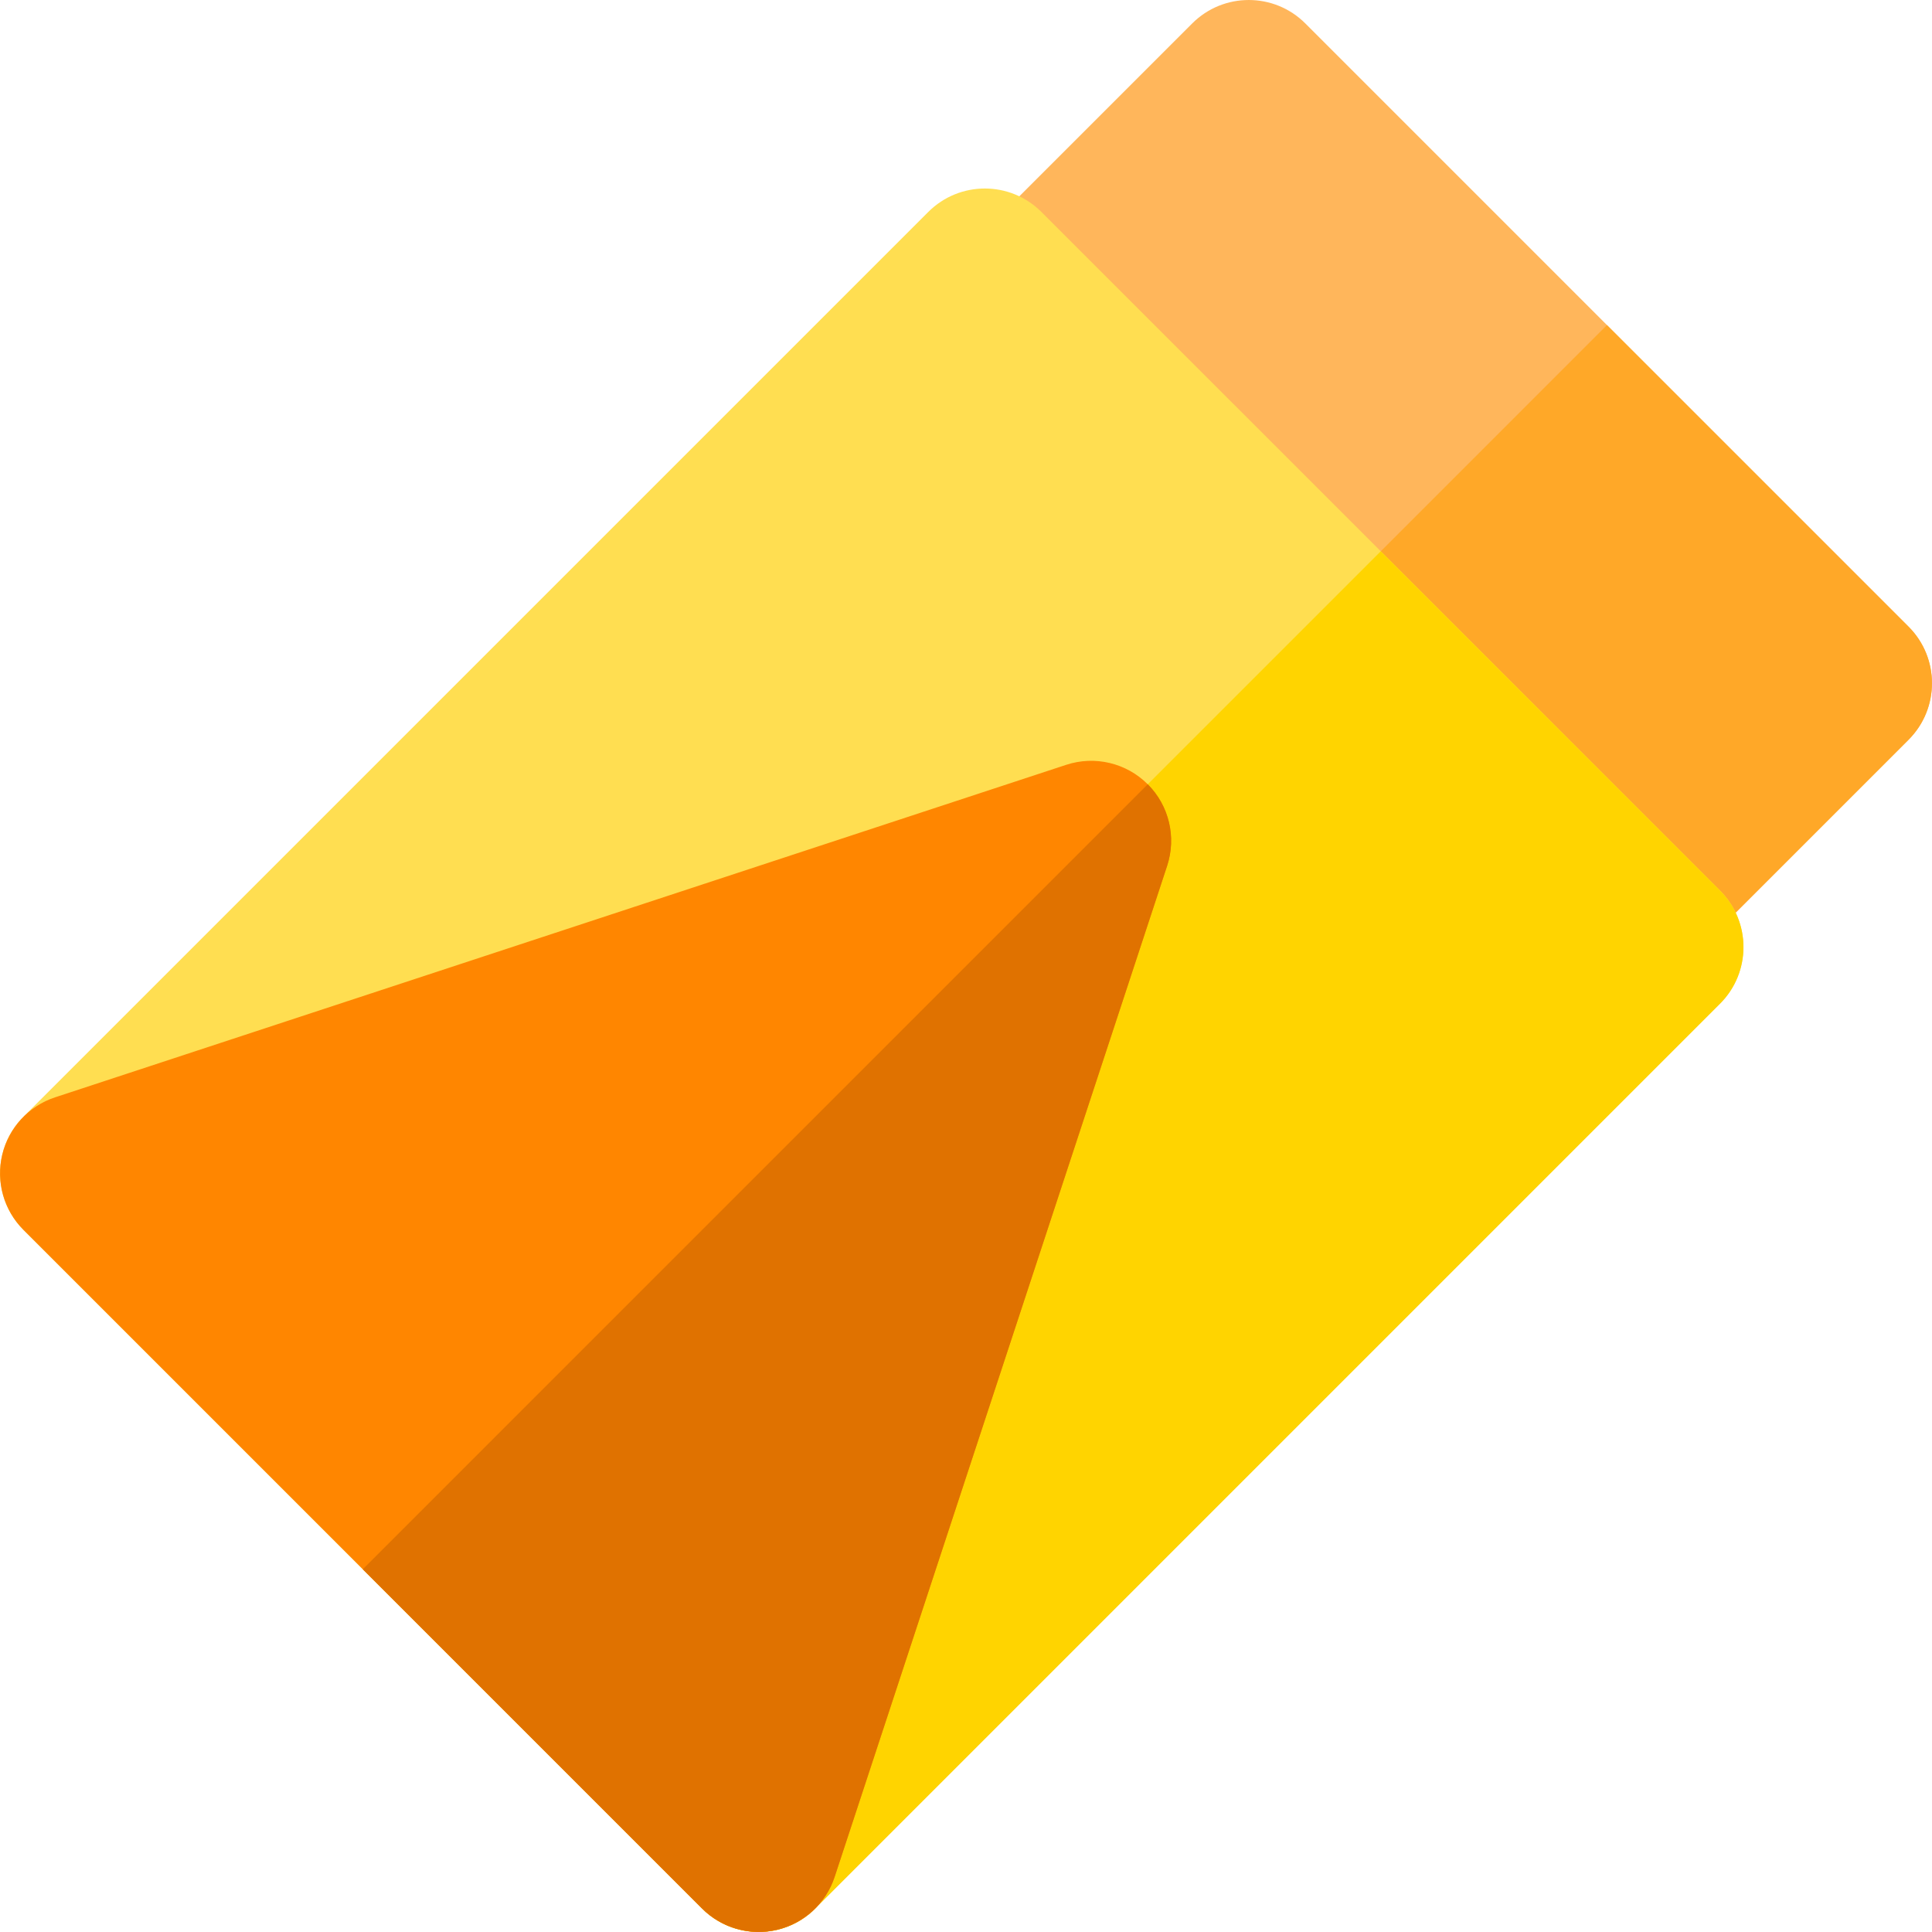 <?xml version="1.0" encoding="iso-8859-1"?>
<!-- Generator: Adobe Illustrator 16.0.0, SVG Export Plug-In . SVG Version: 6.00 Build 0)  -->
<!DOCTYPE svg PUBLIC "-//W3C//DTD SVG 1.1//EN" "http://www.w3.org/Graphics/SVG/1.1/DTD/svg11.dtd">
<svg xmlns="http://www.w3.org/2000/svg" xmlns:xlink="http://www.w3.org/1999/xlink" version="1.1" id="Layer_1" x="0px" y="0px" width="512" height="512" viewBox="0 0 362.354 362.354" style="enable-background:new 0 0 362.354 362.354;" xml:space="preserve">
<g>
	<path style="fill:#FFB65B;" d="M357.954,138.743c5.857-5.857,5.857-15.355,0-21.213L301.392,60.97L244.817,4.394   c-5.857-5.857-15.355-5.857-21.213,0l-42.429,42.425c-2.813,2.813-4.394,6.628-4.393,10.606c-0.001,3.979,1.579,7.794,4.393,10.607   l56.578,56.577l56.561,56.563c2.813,2.813,6.629,4.394,10.605,4.394c3.979,0,7.795-1.582,10.607-4.395L357.954,138.743z"/>
	<path style="fill:#FFA828;" d="M357.954,138.743c5.857-5.857,5.857-15.355,0-21.213L301.392,60.97l-63.639,63.64l56.561,56.563   c2.813,2.813,6.629,4.394,10.605,4.394c3.979,0,7.795-1.582,10.607-4.395L357.954,138.743z"/>
	<path style="fill:#FFDE51;" d="M153.446,357.395L322.597,188.24c5.859-5.857,5.859-15.354,0.002-21.213l-63.633-63.632   L195.319,39.75c-5.859-5.858-15.356-5.858-21.214-0.001L4.4,209.454c-5.857,5.857-5.857,15.355,0.001,21.214l63.646,63.646   l63.633,63.633c0.004,0.005,0.01,0.011,0.014,0.014c5.857,5.858,15.355,5.857,21.213,0   C153.091,357.775,153.272,357.587,153.446,357.395z"/>
	<path style="fill:#FFD400;" d="M153.446,357.395L322.597,188.24c5.859-5.857,5.859-15.354,0.002-21.213l-63.633-63.632   L68.047,294.314l63.633,63.633c0.004,0.005,0.01,0.011,0.014,0.014c5.857,5.858,15.355,5.857,21.213,0   C153.091,357.775,153.272,357.587,153.446,357.395z"/>
	<path style="fill:#FF8600;" d="M156.536,352.027l62.366-189.646c1.768-5.374,0.361-11.284-3.637-15.286   c-0.002-0.002-0.004-0.004-0.006-0.006c-4.002-4.003-9.916-5.41-15.291-3.643L10.321,205.812   c-4.948,1.628-8.698,5.705-9.905,10.774c-1.207,5.067,0.302,10.398,3.985,14.082l63.646,63.646l63.633,63.633   c3.683,3.683,9.014,5.192,14.081,3.984C150.829,360.726,154.908,356.975,156.536,352.027z"/>
	<path style="fill:#E07200;" d="M156.536,352.027l62.366-189.646c1.768-5.374,0.361-11.284-3.637-15.286L68.047,294.314   l63.633,63.633c3.683,3.683,9.014,5.192,14.081,3.984C150.829,360.726,154.908,356.975,156.536,352.027z"/>
</g>















</svg>
